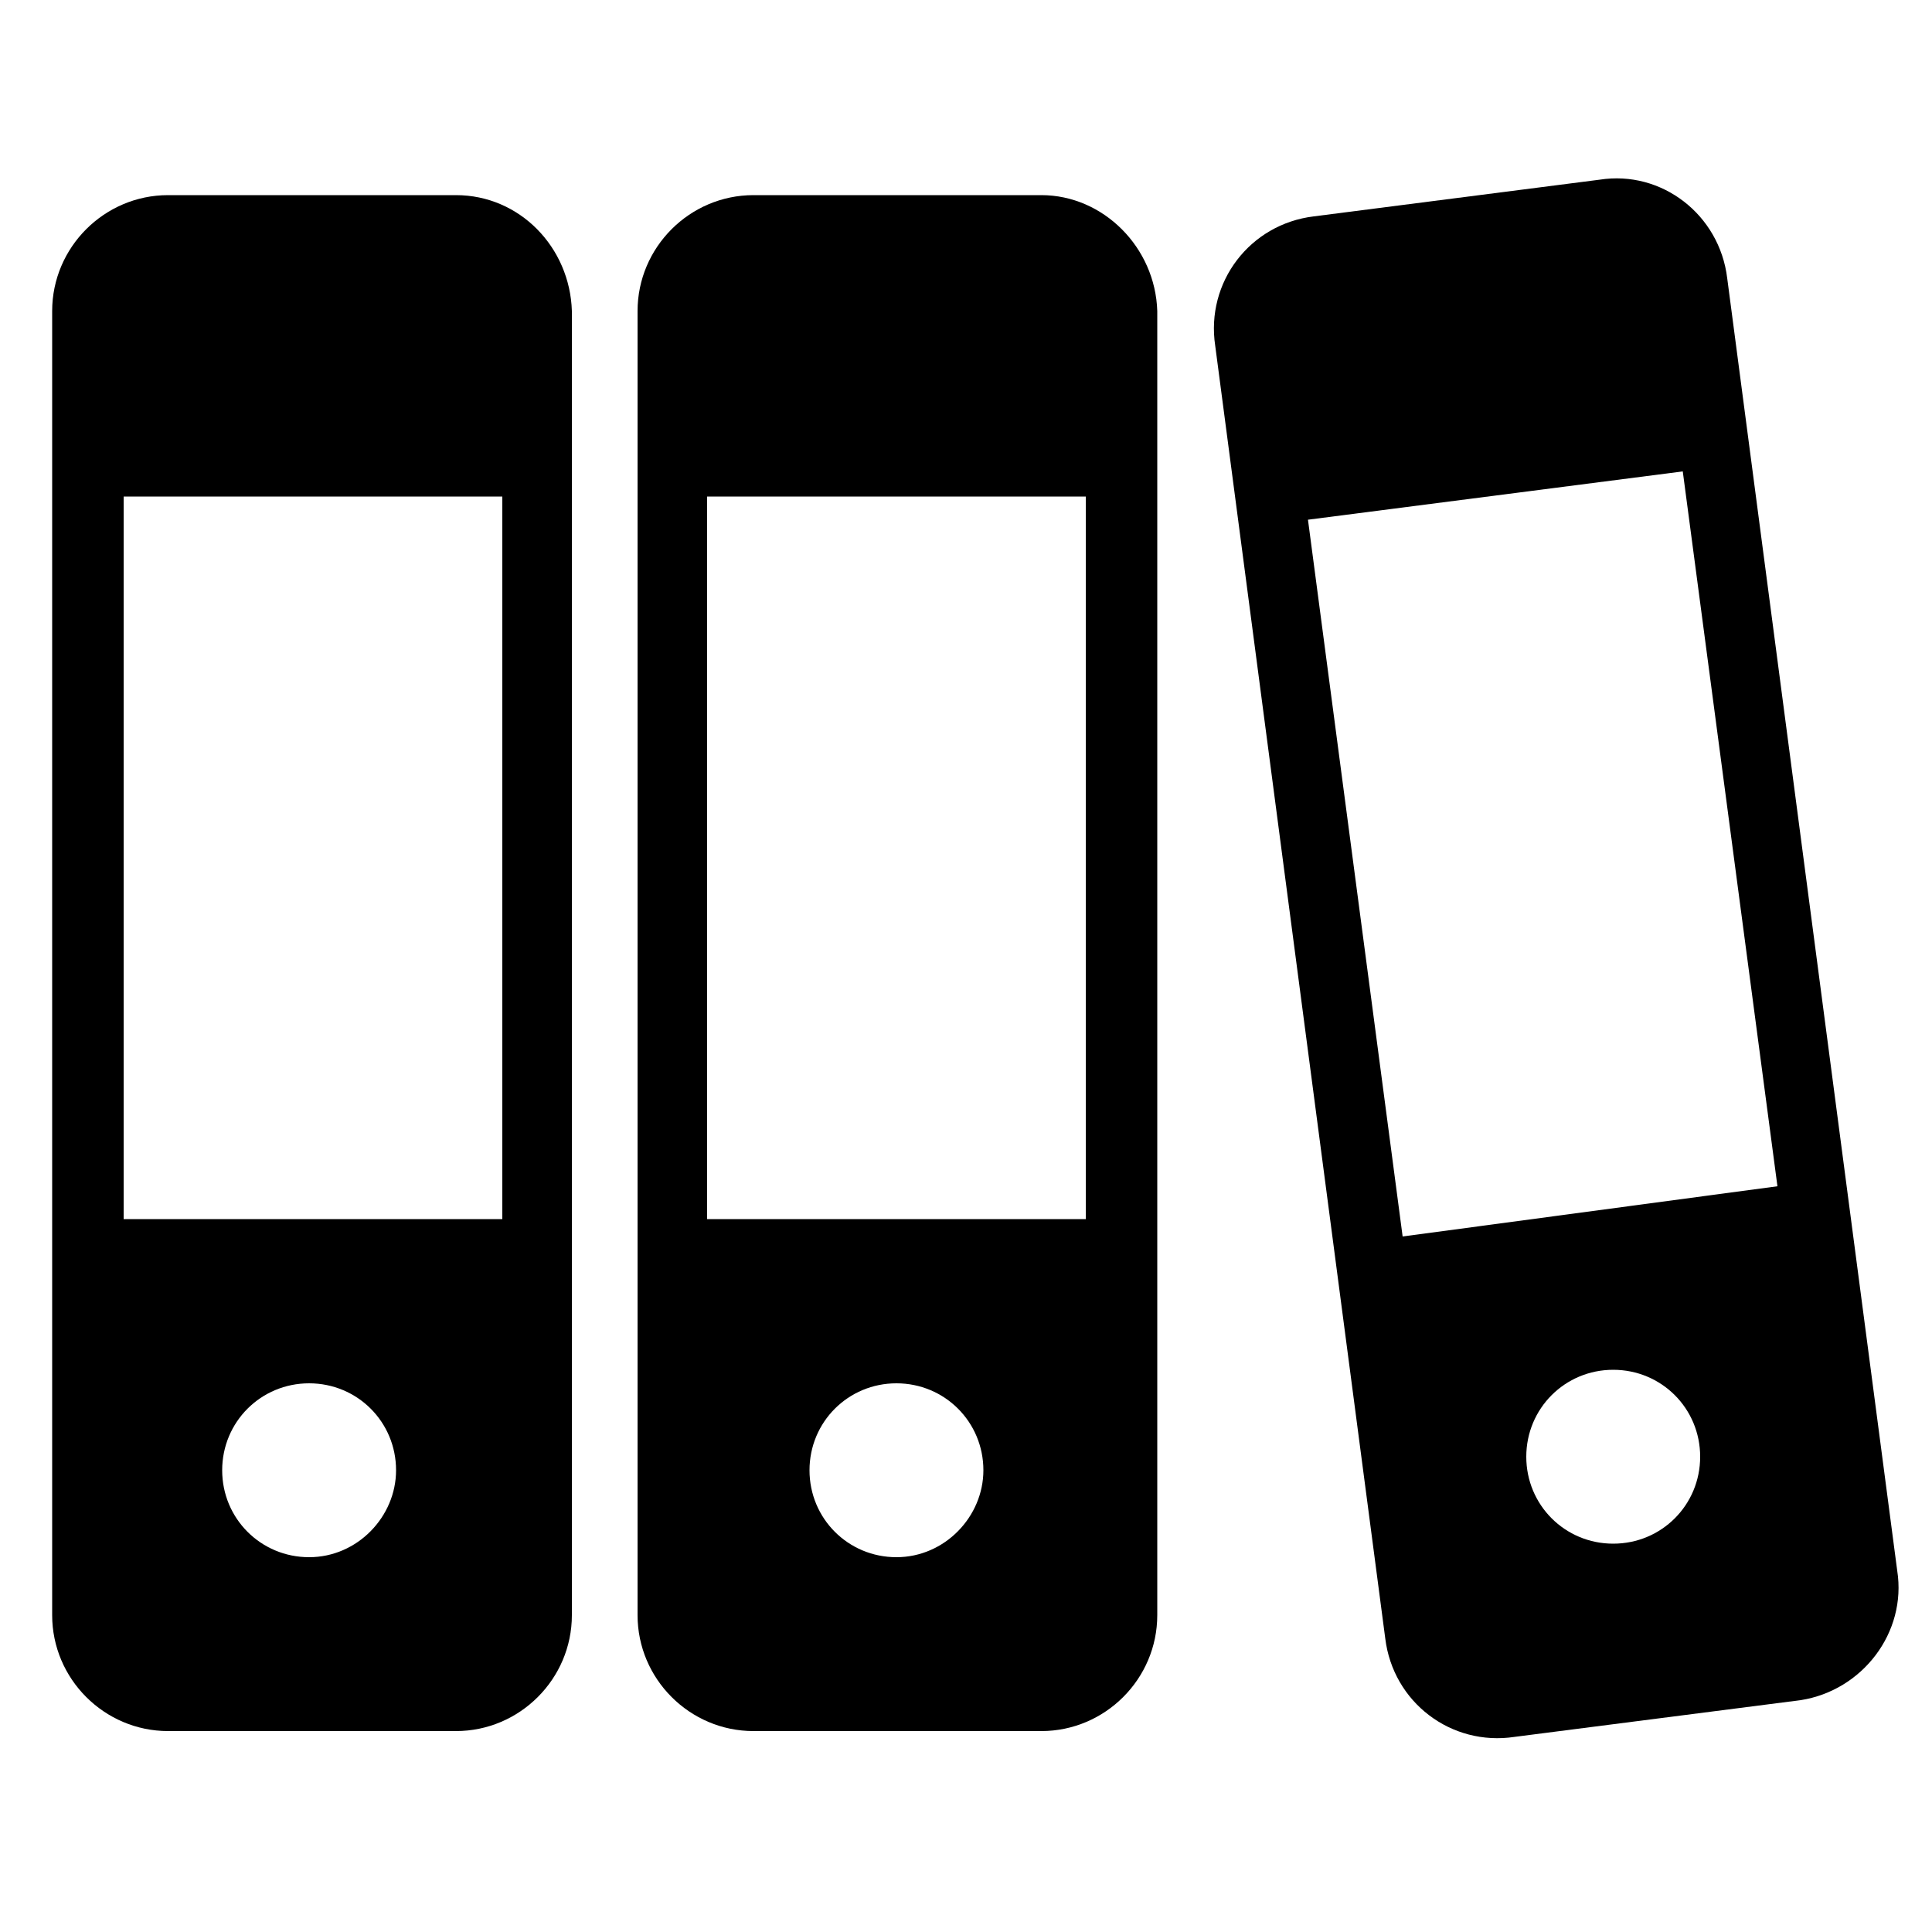 <svg xmlns="http://www.w3.org/2000/svg" xmlns:xlink="http://www.w3.org/1999/xlink" version="1.1" x="0px" y="0px" viewBox="0 0 100 100" enable-background="new 0 0 100 100" xml:space="preserve"><path d="M23.6,10.1H8.7c-3.3,0-6,2.7-6,6v67.5c0,3.3,2.7,6,6,6h14.9c3.3,0,6-2.7,6-6V16.1C29.5,12.8,26.9,10.1,23.6,10.1z M16,80.6  c-2.5,0-4.5-2-4.5-4.5c0-2.5,2-4.5,4.5-4.5s4.5,2,4.5,4.5C20.5,78.5,18.5,80.6,16,80.6z M25.9,63.1H6.4V25.7h19.6V63.1z"></path><path d="M53.9,10.1H39c-3.3,0-6,2.7-6,6v67.5c0,3.3,2.7,6,6,6h14.9c3.3,0,6-2.7,6-6V16.1C59.8,12.8,57.1,10.1,53.9,10.1z M46.4,80.6  c-2.5,0-4.5-2-4.5-4.5c0-2.5,2-4.5,4.5-4.5s4.5,2,4.5,4.5C50.9,78.5,48.9,80.6,46.4,80.6z M56.2,63.1H36.6V25.7h19.6V63.1z"></path><path d="M98.2,81.3l-8.8-66.9C89,11.1,86,8.8,82.8,9.3L68,11.2c-3.3,0.4-5.6,3.4-5.1,6.7l8.8,66.9c0.4,3.3,3.4,5.6,6.7,5.1l14.8-1.9  C96.4,87.5,98.7,84.5,98.2,81.3z M83.5,79.9c-2.5,0-4.5-2-4.5-4.5c0-2.5,2-4.5,4.5-4.5s4.5,2,4.5,4.5C88,77.9,86,79.9,83.5,79.9z   M72.6,64l-4.9-37.1l19.4-2.5L92,61.4L72.6,64z"></path></svg>